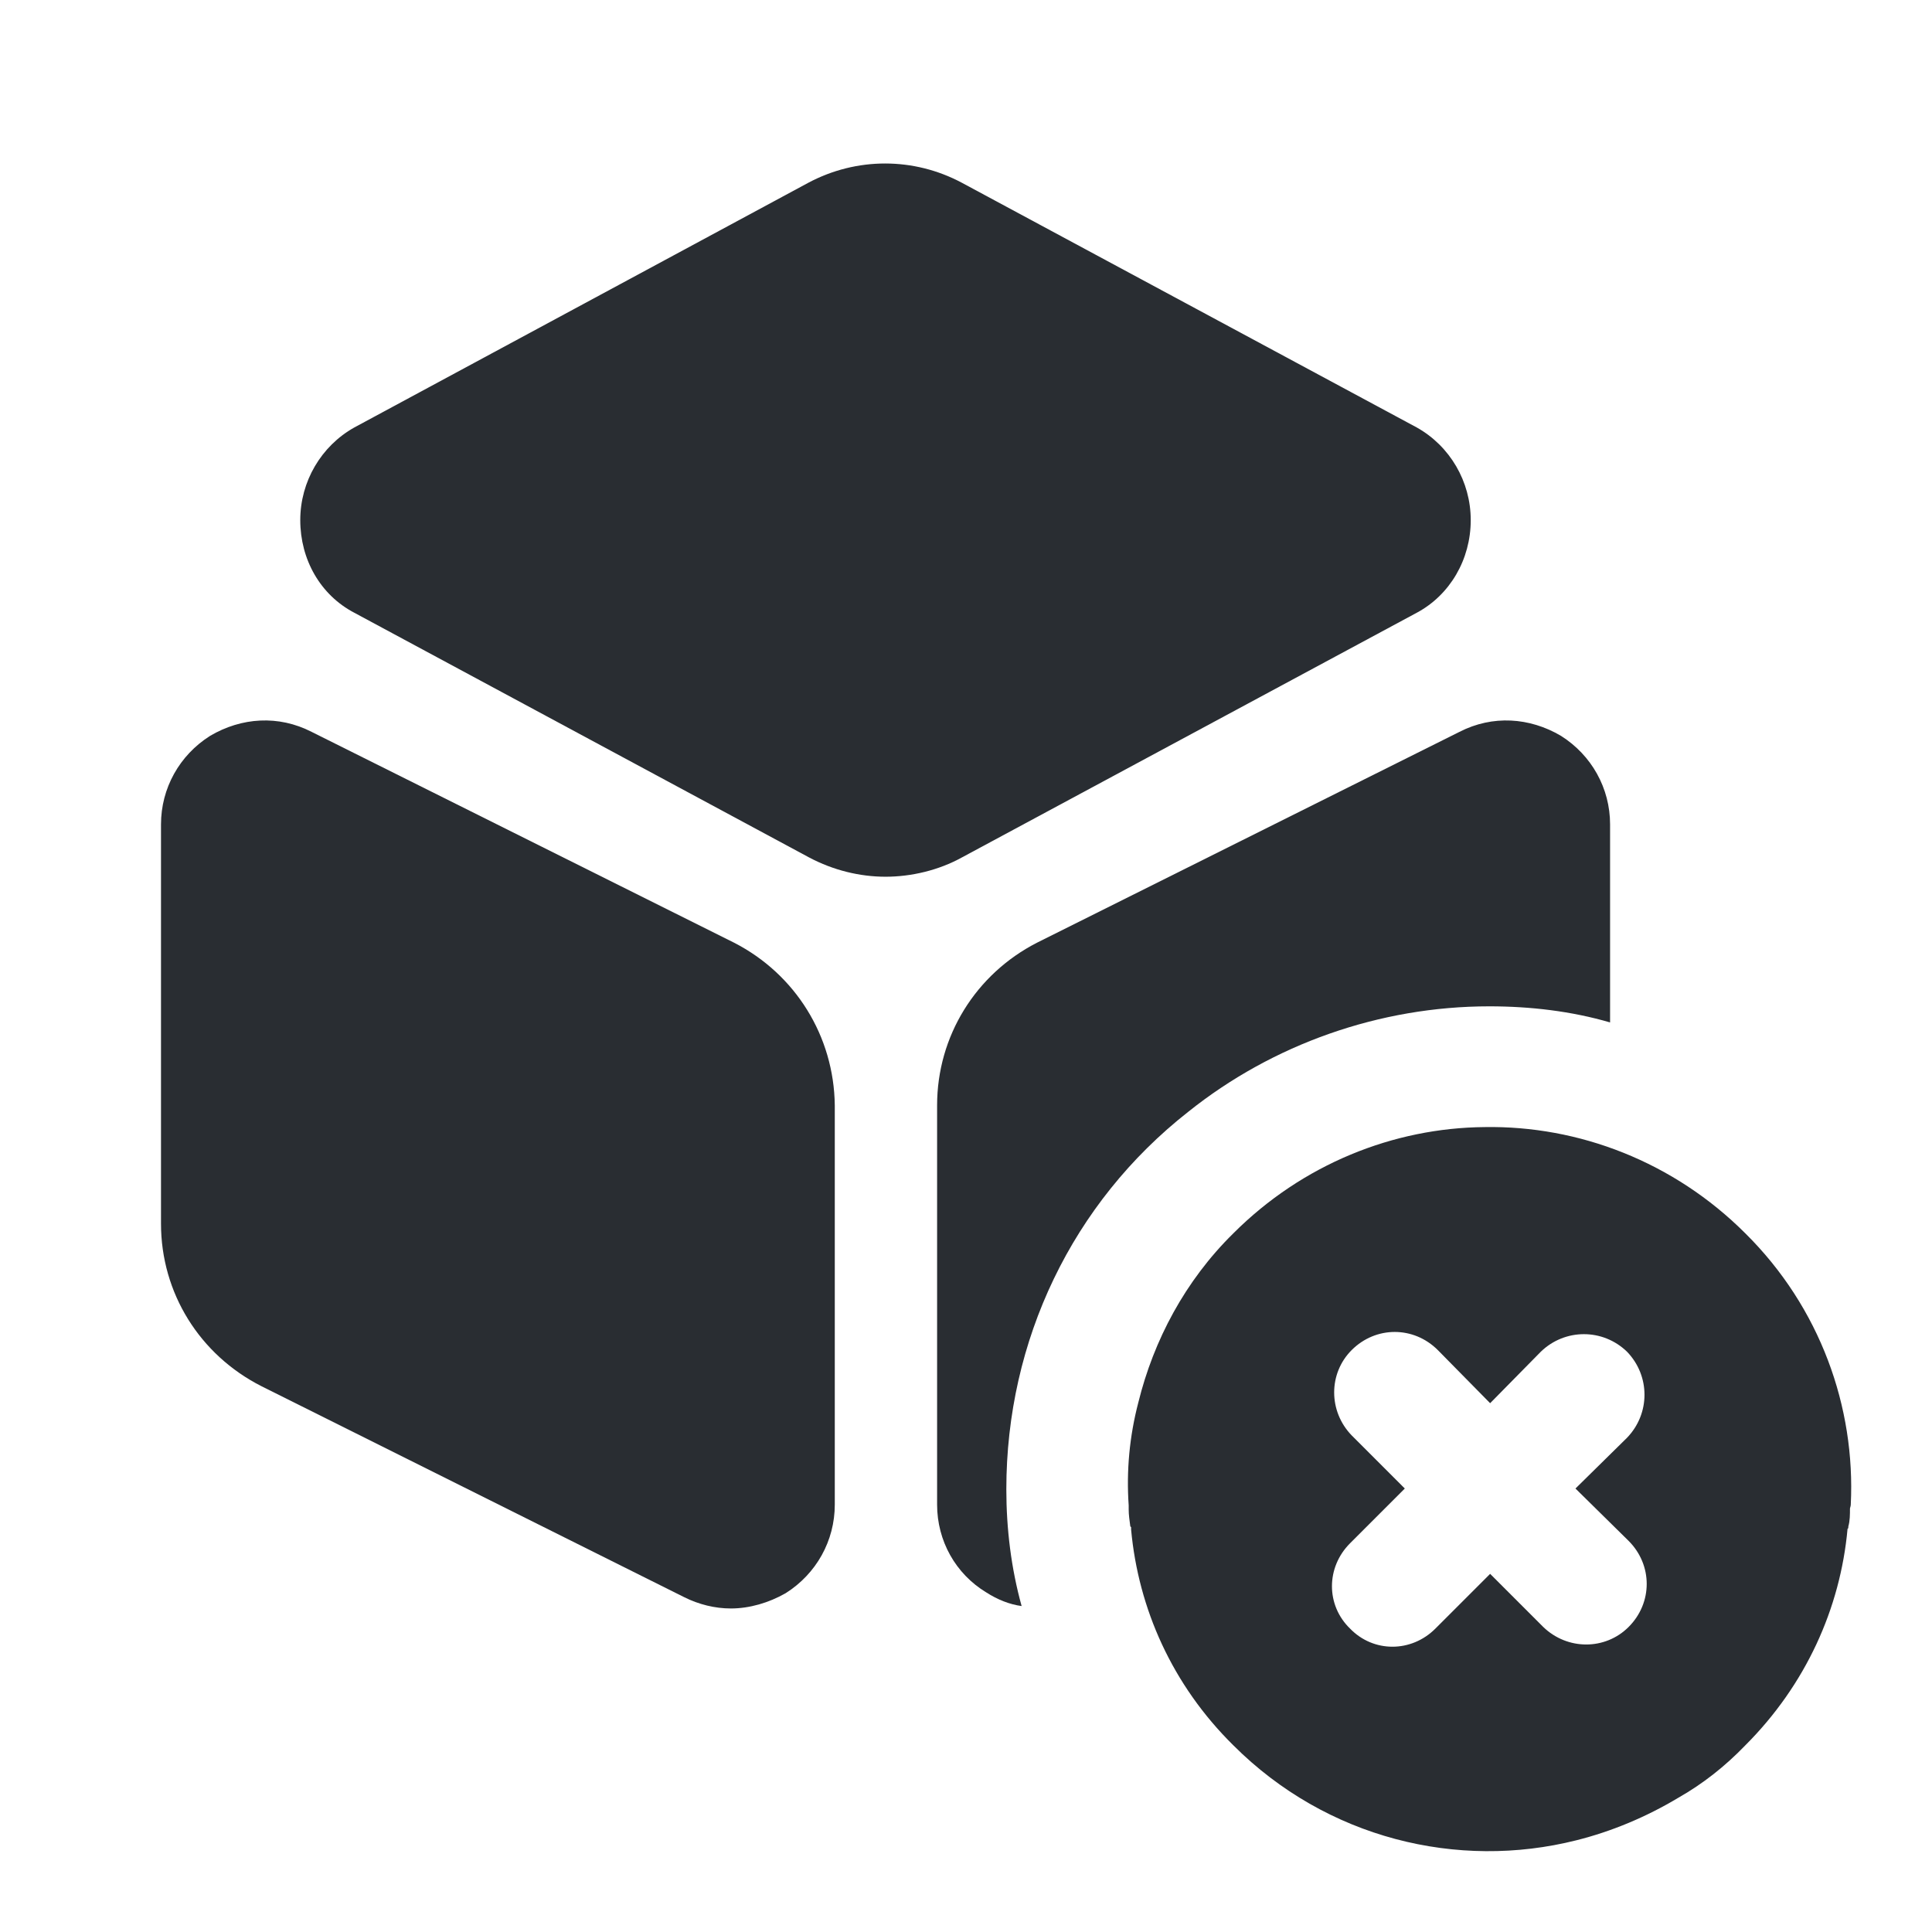 <svg viewBox="0 0 24 24" fill="none" xmlns="http://www.w3.org/2000/svg" height="1em" width="1em">
  <path d="M17.601 5.311L11.95 2.271C11.351 1.951 10.64 1.951 10.04 2.271L4.4 5.311C3.99 5.541 3.73 5.981 3.73 6.461C3.73 6.951 3.98 7.391 4.4 7.611L10.05 10.651C10.351 10.811 10.681 10.891 11.001 10.891C11.32 10.891 11.661 10.811 11.95 10.651L17.601 7.611C18.011 7.391 18.27 6.951 18.27 6.461C18.27 5.981 18.011 5.541 17.601 5.311Z" fill="#292D32"/>
  <path d="M9.12 11.711L3.87 9.091C3.46 8.881 3 8.911 2.61 9.141C2.23 9.381 2 9.791 2 10.241V15.201C2 16.061 2.48 16.831 3.25 17.221L8.5 19.841C8.68 19.931 8.88 19.981 9.08 19.981C9.31 19.981 9.55 19.911 9.76 19.791C10.14 19.551 10.37 19.141 10.37 18.691V13.731C10.36 12.871 9.88 12.101 9.12 11.711Z" fill="#292D32"/>
  <path d="M20.001 10.241V12.701C19.521 12.561 19.011 12.501 18.501 12.501C17.141 12.501 15.811 12.971 14.761 13.811C13.321 14.941 12.501 16.651 12.501 18.501C12.501 18.991 12.561 19.481 12.691 19.951C12.541 19.931 12.391 19.871 12.251 19.781C11.871 19.551 11.641 19.141 11.641 18.691V13.731C11.641 12.871 12.121 12.101 12.881 11.711L18.131 9.091C18.541 8.881 19.001 8.911 19.391 9.141C19.771 9.381 20.001 9.791 20.001 10.241Z" fill="#292D32"/>
  <path d="M21.681 15.321C20.791 14.431 19.611 13.981 18.441 14.001C17.311 14.011 16.181 14.461 15.321 15.321C14.721 15.911 14.331 16.651 14.141 17.421C14.031 17.841 13.991 18.271 14.021 18.701V18.751C14.021 18.821 14.031 18.881 14.041 18.961C14.041 18.961 14.041 18.961 14.051 18.971V19.001C14.141 19.981 14.561 20.931 15.321 21.681C16.481 22.841 18.111 23.231 19.581 22.861C20.021 22.751 20.451 22.571 20.851 22.331C21.151 22.161 21.431 21.941 21.681 21.681C22.431 20.931 22.861 19.981 22.951 18.991C22.961 18.991 22.961 18.971 22.961 18.961C22.981 18.891 22.981 18.811 22.981 18.741C22.981 18.731 22.991 18.711 22.991 18.691C23.051 17.481 22.611 16.241 21.681 15.321ZM20.231 20.211C19.941 20.501 19.471 20.501 19.171 20.211L18.511 19.551L17.831 20.231C17.531 20.531 17.061 20.531 16.771 20.231C16.471 19.941 16.471 19.471 16.771 19.171L17.451 18.491L16.791 17.831C16.501 17.531 16.501 17.061 16.791 16.771C17.091 16.471 17.561 16.471 17.861 16.771L18.511 17.431L19.141 16.791C19.441 16.501 19.911 16.501 20.211 16.791C20.501 17.091 20.501 17.561 20.211 17.861L19.571 18.491L20.231 19.141C20.531 19.441 20.531 19.911 20.231 20.211Z" fill="#292D32"/>
</svg>

